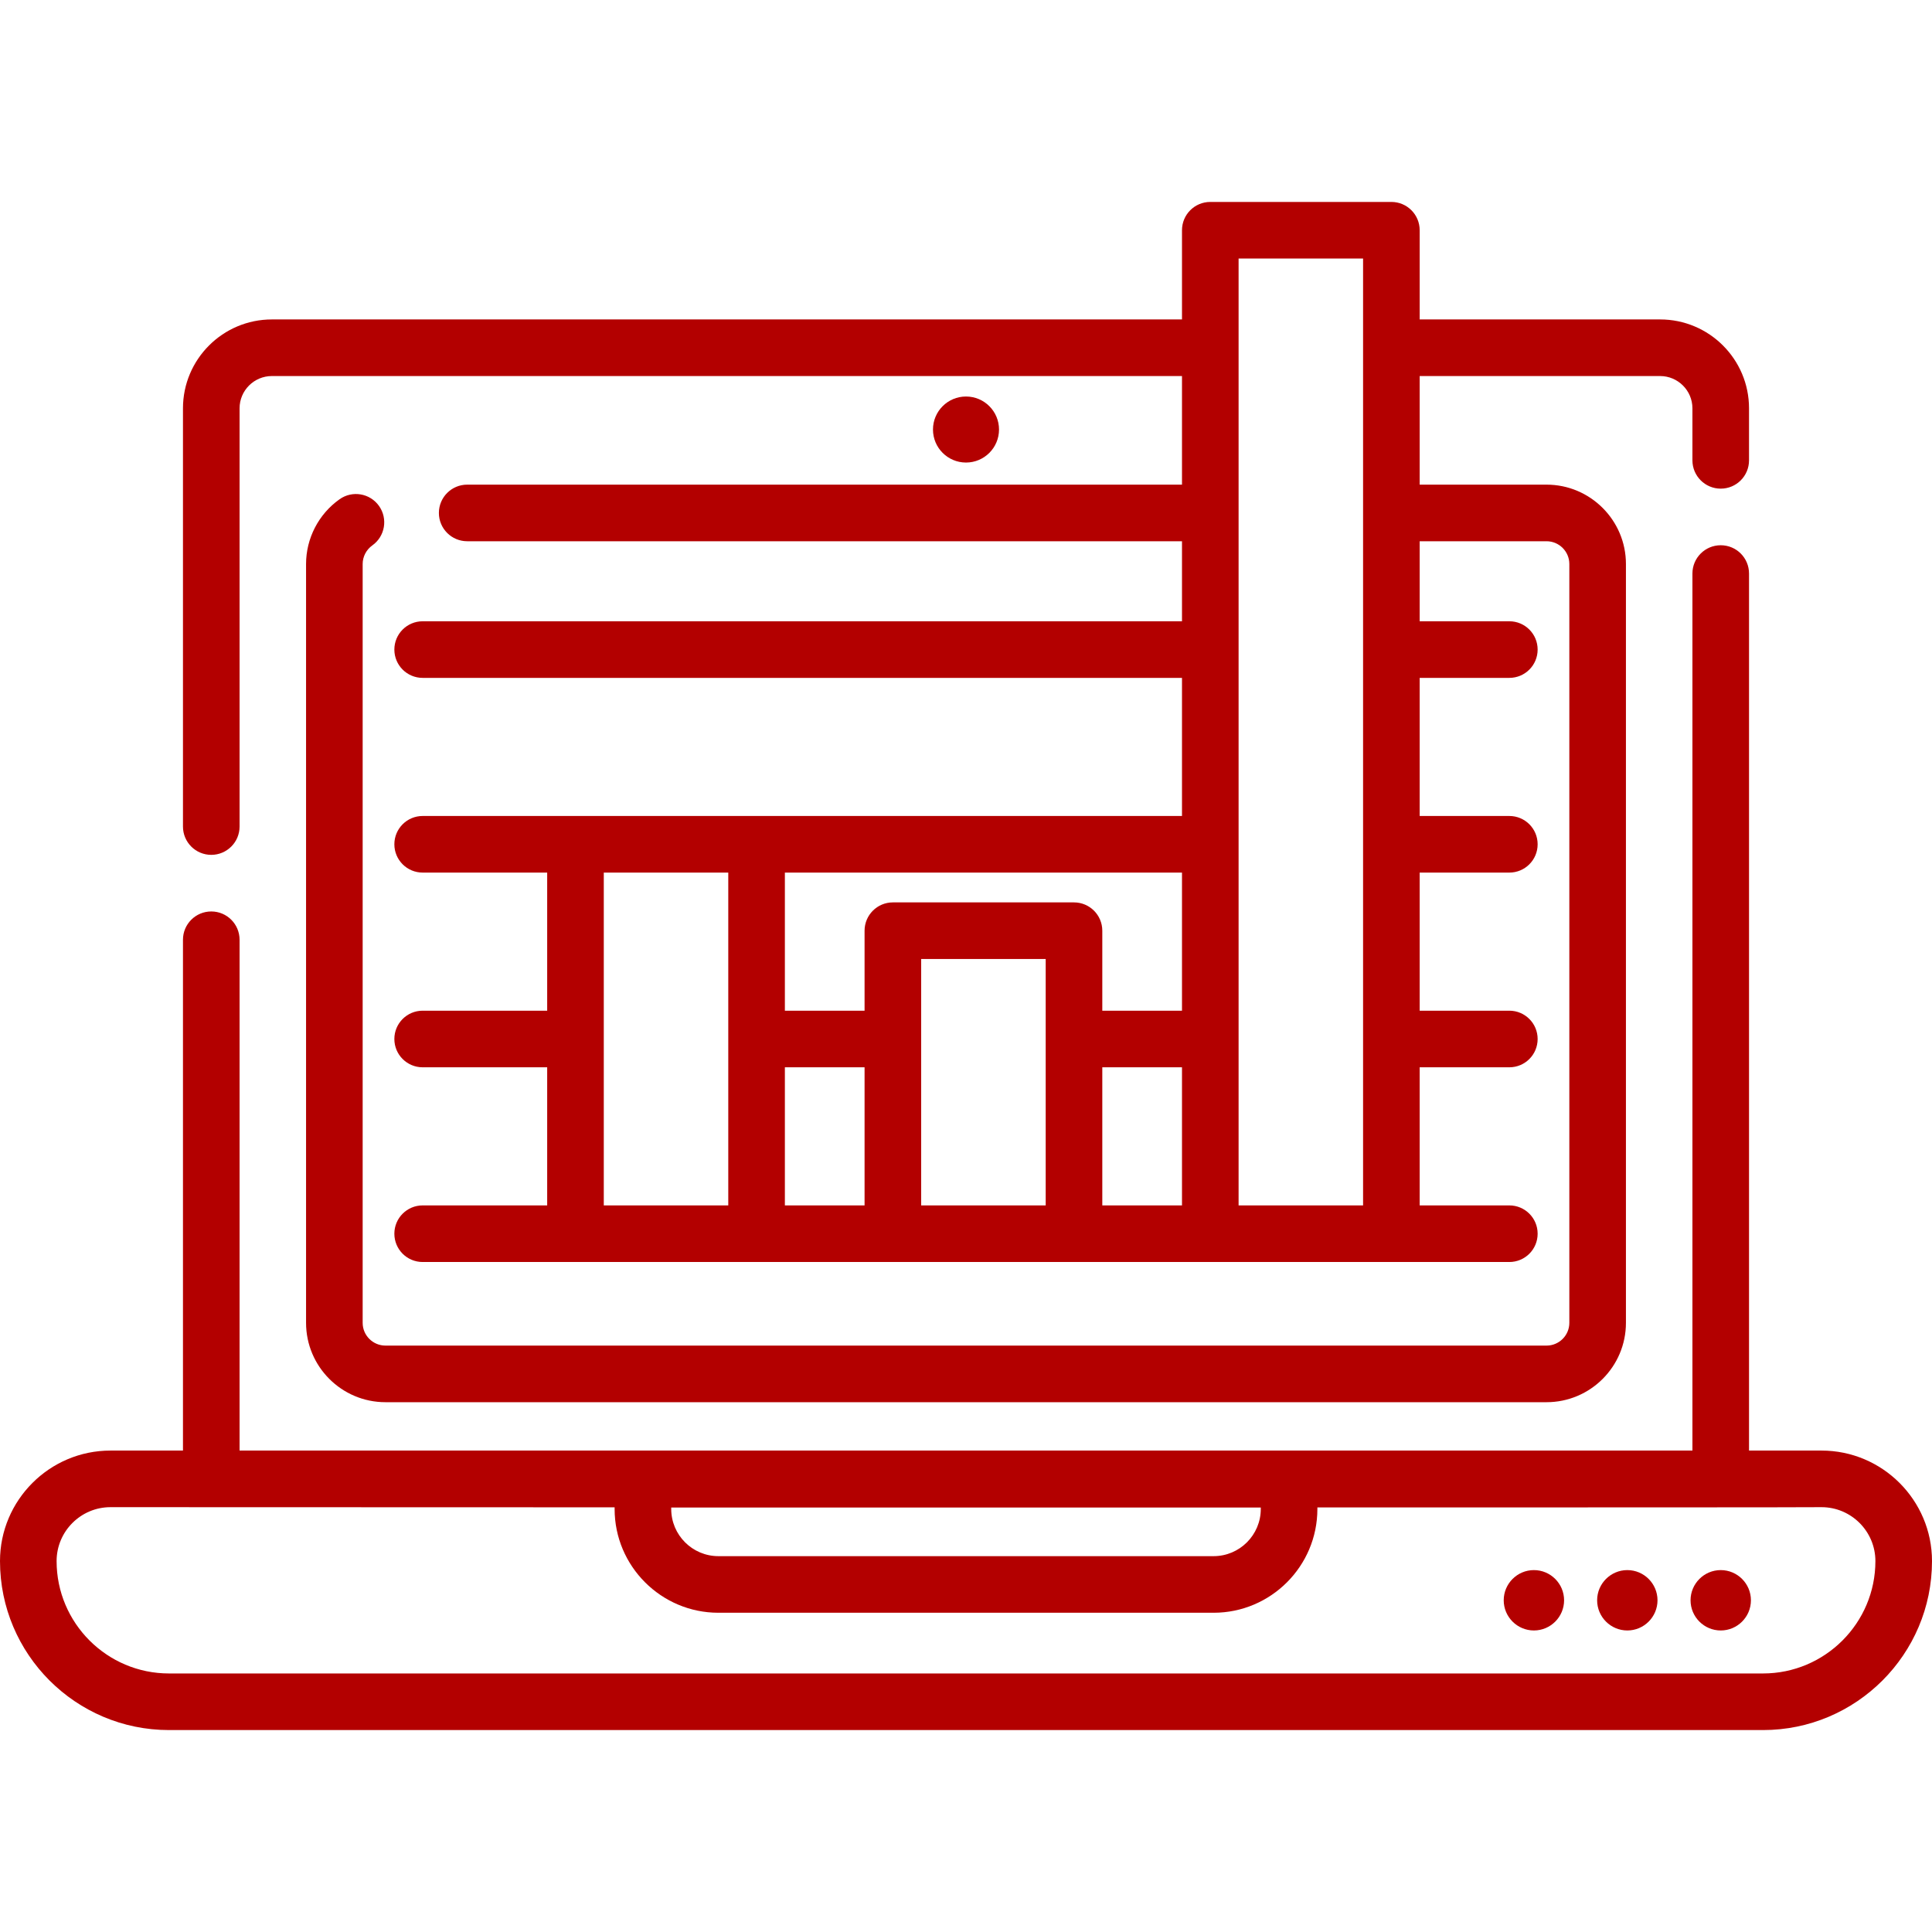 <!-- icon666.com - MILLIONS vector ICONS FREE --><svg version="1.1" id="Capa_1" xmlns="http://www.w3.org/2000/svg" xmlns:xlink="http://www.w3.org/1999/xlink" x="0px" y="0px" viewBox="0 0 512 512" style="enable-background:new 0 0 512 512;" xml:space="preserve"><g><g><path d="M439.95,84.655h-63.72v-23.64c0-4.14-3.35-7.5-7.5-7.5h-47.99c-4.15,0-7.5,3.36-7.5,7.5v23.64H72.05 c-13,0-23.56,10.56-23.56,23.55v110.84c0,4.14,3.35,7.5,7.5,7.5c4.14,0,7.5-3.36,7.5-7.5v-110.84c0-4.71,3.84-8.55,8.56-8.55 h241.19v28.78H123.81c-4.14,0-7.5,3.36-7.5,7.5s3.36,7.5,7.5,7.5h189.43v21.21H112.01c-4.15,0-7.5,3.36-7.5,7.5 c0,4.14,3.35,7.5,7.5,7.5h201.23v36.6c-8.56,0,20.6,0-201.23,0c-4.15,0-7.5,3.36-7.5,7.5s3.35,7.5,7.5,7.5h33v36.6h-33 c-4.15,0-7.5,3.36-7.5,7.5c0,4.15,3.35,7.5,7.5,7.5h33v36.6h-33c-4.15,0-7.5,3.36-7.5,7.5c0,4.15,3.35,7.5,7.5,7.5h287.98 c4.15,0,7.5-3.35,7.5-7.5c0-4.14-3.35-7.5-7.5-7.5h-23.76v-36.6h23.76c4.15,0,7.5-3.35,7.5-7.5c0-4.14-3.35-7.5-7.5-7.5h-23.76 v-36.6h23.76c4.15,0,7.5-3.36,7.5-7.5s-3.35-7.5-7.5-7.5h-23.76v-36.6h23.76c4.15,0,7.5-3.36,7.5-7.5c0-4.14-3.35-7.5-7.5-7.5 h-23.76v-21.21h33.62c3.33,0,6.04,2.71,6.04,6.03v201.1c0,3.33-2.71,6.03-6.04,6.03h-307.7c-3.33,0-6.04-2.7-6.04-6.03v-201.1 c0-1.95,0.96-3.79,2.56-4.93c3.37-2.39,4.17-7.07,1.78-10.45c-2.4-3.38-7.08-4.18-10.46-1.78c-5.56,3.94-8.88,10.36-8.88,17.16 v201.1c0,11.6,9.44,21.03,21.04,21.03h307.7c11.6,0,21.04-9.43,21.04-21.03v-201.1c0-11.59-9.44-21.03-21.04-21.03h-33.62v-28.78 h63.72c4.72,0,8.56,3.84,8.56,8.55v13.79c0,4.14,3.36,7.5,7.5,7.5c4.15,0,7.5-3.36,7.5-7.5v-13.79 C463.51,95.215,452.95,84.655,439.95,84.655z M193,319.445h-32.99v-88.2H193V319.445z M229.12,319.445H208v-36.6h21.12V319.445z M277.12,319.445h-33v-65.3h33V319.445z M313.24,319.445h-21.12v-36.6h21.12V319.445z M313.24,267.845h-21.12v-21.2 c0-4.14-3.36-7.5-7.5-7.5h-48c-4.14,0-7.5,3.36-7.5,7.5v21.2H208v-36.6h105.24V267.845z M361.23,319.445h-32.99 c0-11.129,0-240.226,0-250.93h32.99C361.23,75.733,361.23,313.123,361.23,319.445z" fill="#000000" style="fill: rgb(179, 0, 0);"></path></g></g><g><g><path d="M482.72,384.415h-19.21v-232.42c0-4.15-3.35-7.5-7.5-7.5c-4.14,0-7.5,3.35-7.5,7.5v232.42H63.49v-135.37 c0-4.14-3.36-7.5-7.5-7.5c-4.15,0-7.5,3.36-7.5,7.5v135.37H29.28c-16.14,0-29.28,13.14-29.28,29.29 c0,24.69,20.09,44.78,44.78,44.78h422.44c24.69,0,44.78-20.09,44.78-44.78C512,397.555,498.86,384.415,482.72,384.415z M177.88,399.515h156.24v0.381c0,6.893-5.607,12.5-12.5,12.5H190.38c-6.893,0-12.5-5.607-12.5-12.5V399.515z M467.22,443.485 H44.78c-16.42,0-29.78-13.36-29.78-29.78c0-7.88,6.41-14.29,14.28-14.29c8.163,0.002,63.861,0.021,133.6,0.04v0.441 c0,15.163,12.337,27.5,27.5,27.5h131.24c15.163,0,27.5-12.337,27.5-27.5v-0.409c72.62,0.002,129.819-0.014,133.6-0.071 c7.87,0,14.28,6.41,14.28,14.29C497,430.125,483.64,443.485,467.22,443.485z" fill="#000000" style="fill: rgb(179, 0, 0);"></path></g></g><g><g><circle cx="256" cy="113.83" r="8.75" fill="#000000" style="fill: rgb(179, 0, 0);"></circle></g></g><g><g><path d="M406.5,416.091c-4.411,0-8,3.589-8,8s3.589,8,8,8s8-3.589,8-8S410.911,416.091,406.5,416.091z" fill="#000000" style="fill: rgb(179, 0, 0);"></path></g></g><g><g><path d="M431.257,416.091c-4.411,0-8,3.589-8,8s3.589,8,8,8s8-3.589,8-8S435.668,416.091,431.257,416.091z" fill="#000000" style="fill: rgb(179, 0, 0);"></path></g></g><g><g><path d="M456.014,416.091c-4.411,0-8,3.589-8,8s3.589,8,8,8s8-3.589,8-8S460.425,416.091,456.014,416.091z" fill="#000000" style="fill: rgb(179, 0, 0);"></path></g></g></svg>